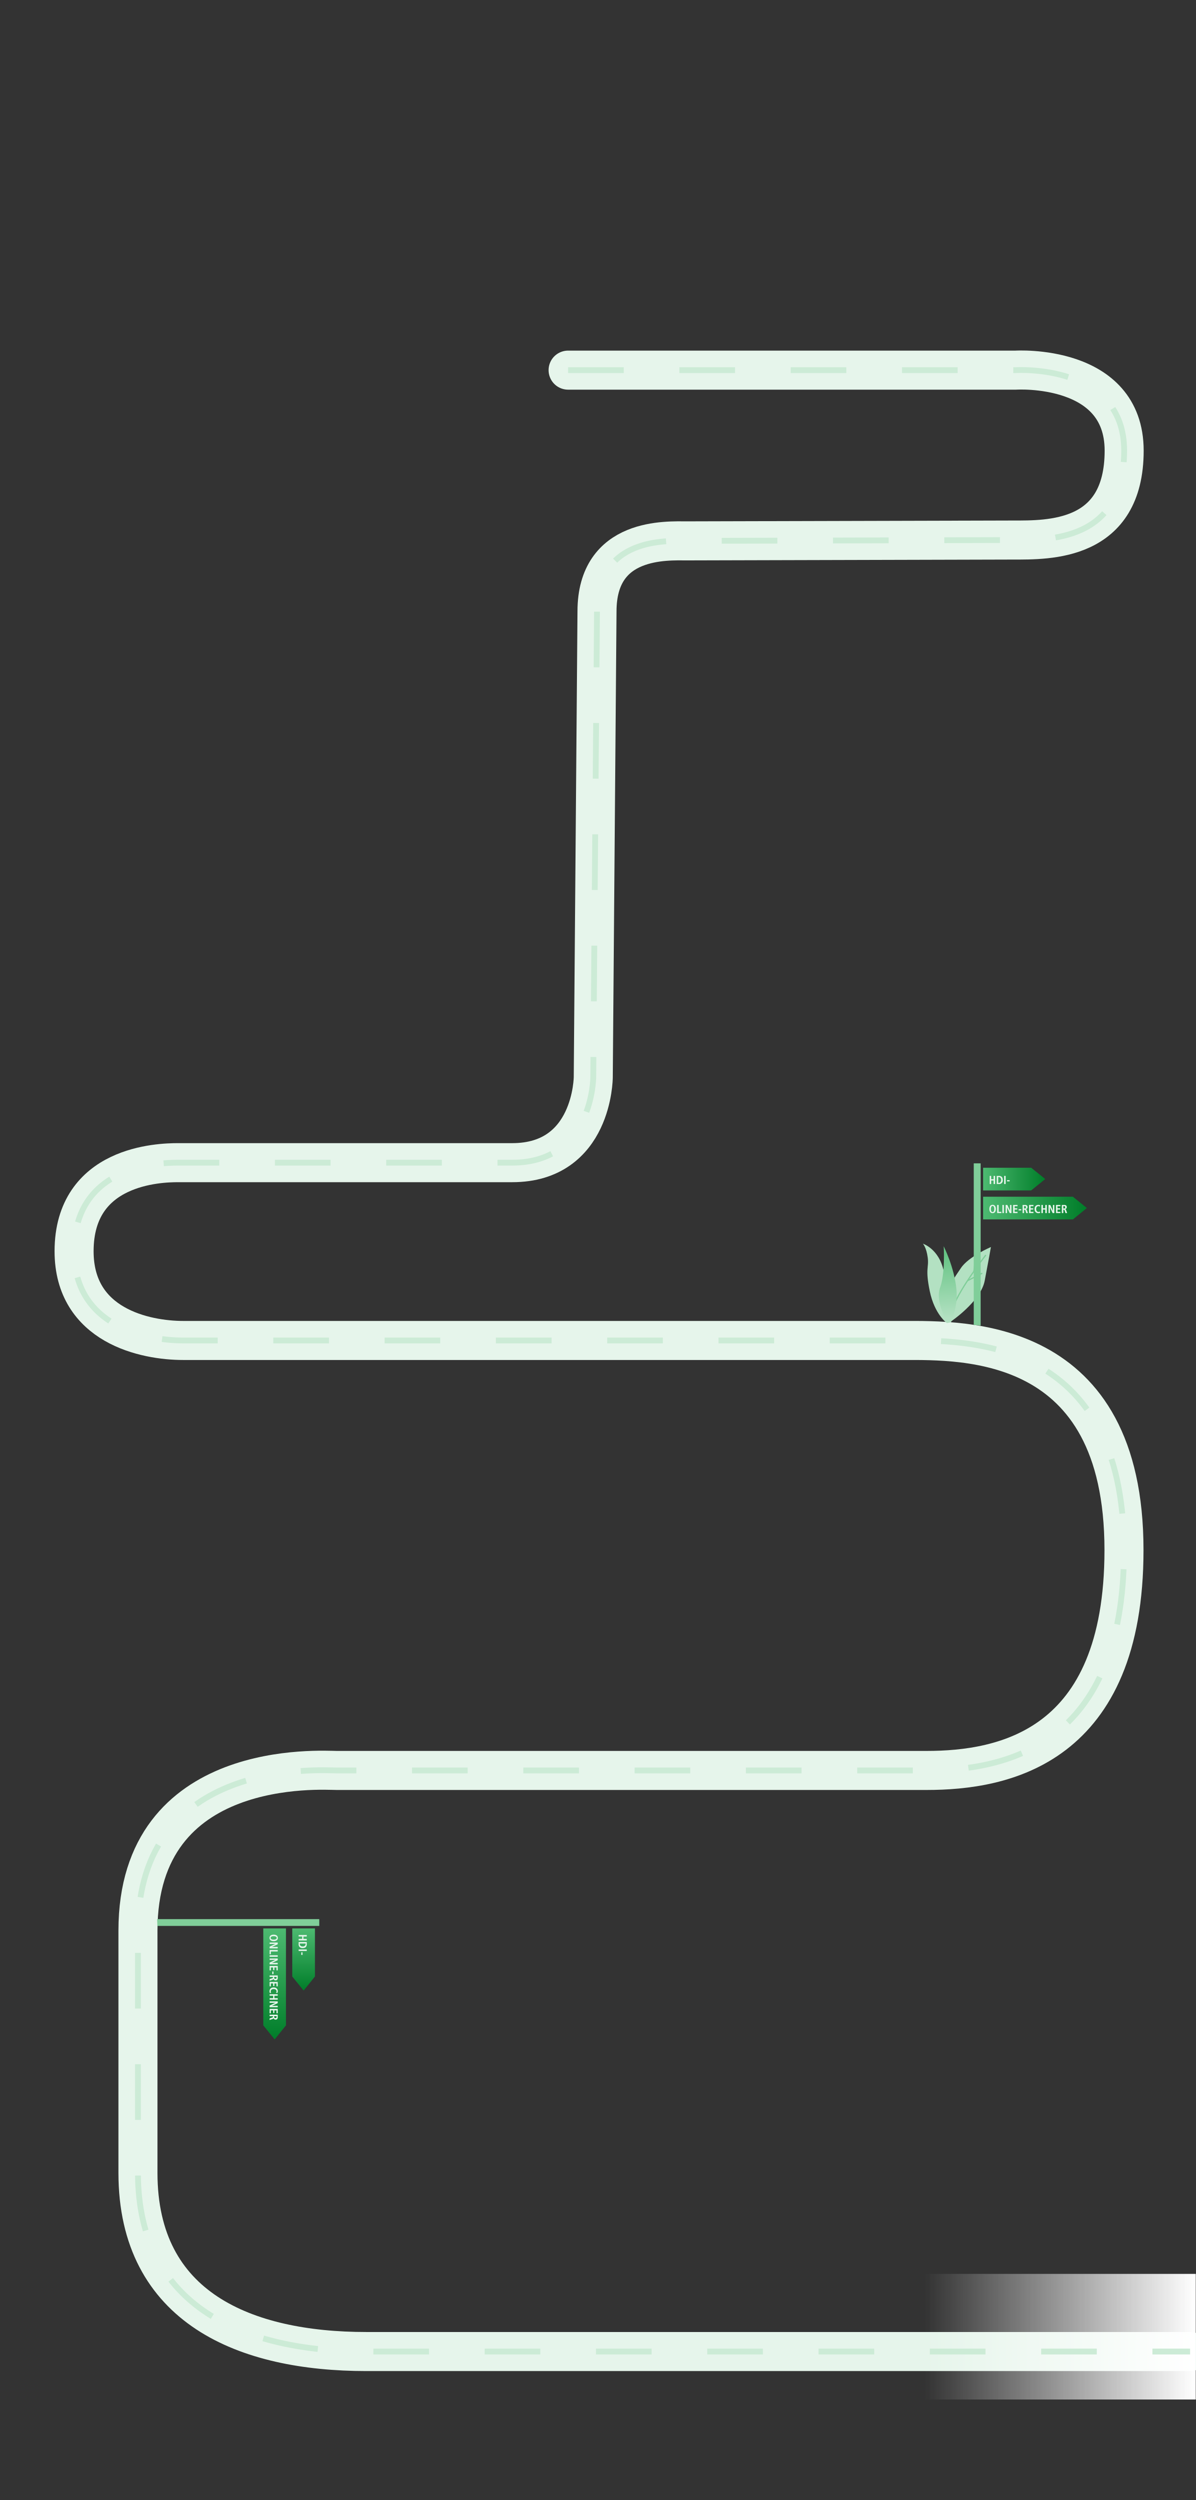<svg id="Ebene_1" data-name="Ebene 1" xmlns="http://www.w3.org/2000/svg" xmlns:xlink="http://www.w3.org/1999/xlink" viewBox="0 0 1440 3009.26"><rect x="0" y="0" width="1440" height="3009.26" fill="#333333" stroke="none"/><defs><style>.cls-1,.cls-13,.cls-3{fill:none;}.cls-1{stroke:#e6f5eb;stroke-linejoin:round;stroke-width:47px;}.cls-1,.cls-3{stroke-linecap:round;}.cls-2{fill:#b3e1c2;}.cls-3{stroke:#80ce99;stroke-width:1.5px;}.cls-13,.cls-3{stroke-miterlimit:10;}.cls-4{fill:url(#Unbenannter_Verlauf_30);}.cls-5{fill:#80ce99;}.cls-6{fill:url(#Unbenannter_Verlauf_31);}.cls-7{fill:url(#Unbenannter_Verlauf_32);}.cls-8{isolation:isolate;}.cls-9{fill:#e6f5eb;}.cls-10{fill:url(#Unbenannter_Verlauf_33);}.cls-11{fill:url(#Unbenannter_Verlauf_34);}.cls-12{fill:url(#Unbenannter_Verlauf_38);}.cls-13{stroke:#ccebd6;stroke-width:7px;stroke-dasharray:67;}</style><linearGradient id="Unbenannter_Verlauf_30" x1="1234.83" y1="408.16" x2="1251.01" y2="483.49" gradientTransform="matrix(0.97, -0.26, -0.26, -0.97, 55.08, 2303.41)" gradientUnits="userSpaceOnUse"><stop offset="0" stop-color="#b3e1c2"/><stop offset="1" stop-color="#66c485"/></linearGradient><linearGradient id="Unbenannter_Verlauf_31" x1="1183.7" y1="1387.95" x2="1308.6" y2="1387.95" gradientTransform="matrix(1, 0, 0, -1, 0, 2842)" gradientUnits="userSpaceOnUse"><stop offset="0" stop-color="#4dba71"/><stop offset="1" stop-color="#007d29"/></linearGradient><linearGradient id="Unbenannter_Verlauf_32" x1="1183.7" y1="1422.85" x2="1258.5" y2="1422.85" xlink:href="#Unbenannter_Verlauf_31"/><linearGradient id="Unbenannter_Verlauf_33" x1="-1635.01" y1="1316.84" x2="-1501.41" y2="1316.84" gradientTransform="matrix(0, 1, 1, 0, -986.19, 3956.07)" xlink:href="#Unbenannter_Verlauf_31"/><linearGradient id="Unbenannter_Verlauf_34" x1="-1635.01" y1="1351.74" x2="-1560.21" y2="1351.74" gradientTransform="matrix(0, 1, 1, 0, -986.19, 3956.07)" xlink:href="#Unbenannter_Verlauf_31"/><linearGradient id="Unbenannter_Verlauf_38" x1="-1842.27" y1="-1353.31" x2="-1515.87" y2="-1353.31" gradientTransform="matrix(-1, 0, 0, 1, -402.57, 4165.8)" gradientUnits="userSpaceOnUse"><stop offset="0" stop-color="#fff"/><stop offset="1" stop-color="#fff" stop-opacity="0"/></linearGradient></defs><g id="Straße"><path id="Straße-2" data-name="Straße" class="cls-1" d="M684,445.5h539.2s130.3-8.2,130.3,96.9c0,109.6-90.7,107.6-134.1,107.6,0,0-378.6,1-391.8,1-24.7,0-108.8-4.9-108.8,84.8l-4.5,560.8s-.4,102.8-97.5,102.8H214.2c-21.9,0-125,2.7-125,106.6,0,90,85.9,107.4,131.4,107.4h866.8c73,0,265.9-5.63,265.9,252.27,0,237.73-145,265.26-237.7,265.26H405.4c-17.1,0-239.3-16.1-239.3,192.8v291.6c0,163,129.9,215,274.9,215h991.9"/></g><g id="Ebene_61" data-name="Ebene 61"><path class="cls-2" d="M1140,1592.4s-14.7-10.3-20.5-38.1-.9-28.2-2.5-40.6-5.8-16.8-5.8-16.8,19.5,6.2,25.1,33.2,8.1,61.5,8.1,61.5Z"/><path class="cls-2" d="M1144.2,1591.1s36.6-24.5,41.4-49.6,7.5-40.6,7.5-40.6-27.1,11.6-36.2,25.4C1147.3,1541,1133,1556.5,1144.2,1591.1Z"/><path class="cls-3" d="M1186.6,1511s-36.6,47.1-39.7,65.9"/><line class="cls-3" x1="1182.1" y1="1532.7" x2="1165.2" y2="1541.3"/><line class="cls-3" x1="1172.6" y1="1530.1" x2="1174.1" y2="1517"/><path class="cls-4" d="M1141,1592.3s-15.5-25.4-9.1-42.6,4.3-49.7,4.3-49.7,12.8,24.9,15.4,52.2c1.2,13.4-1.3,26.1-6.5,39.1Z"/></g><polygon class="cls-5" points="1180.7 1595.5 1172.4 1594.7 1172.4 1400.2 1180.7 1400.2 1180.7 1595.5"/><polygon class="cls-6" points="1291.8 1467.7 1183.7 1467.7 1183.7 1440.4 1291.8 1440.4 1308.6 1454 1291.8 1467.7"/><polygon class="cls-7" points="1241.6 1432.8 1183.7 1432.8 1183.7 1405.5 1241.6 1405.5 1258.5 1419.1 1241.6 1432.8"/><g class="cls-8"><path class="cls-9" d="M1197.67,1451.12a5.67,5.67,0,0,1,1.35,4c0,3.19-1.45,5.06-3.91,5.06s-3.92-1.85-3.92-5c0-2.2.7-3.81,2-4.56a4.29,4.29,0,0,1,1.94-.49A3.47,3.47,0,0,1,1197.67,1451.12Zm-4.62,4.06c0,2.35.73,3.65,2,3.65s2.06-1.31,2.06-3.65-.75-3.67-2-3.67S1193.05,1452.84,1193.05,1455.18Z"/><path class="cls-9" d="M1205.67,1460.07h-5.1v-9.78h1.82v8.28h3.28Z"/><path class="cls-9" d="M1206.9,1460.07v-9.78h1.82v9.78Z"/><path class="cls-9" d="M1215.73,1460.07l-2.76-5.91c-.18-.47-.39-1-.59-1.56.08.81.14,1.63.14,2.34v5.13h-1.74v-9.78h2.09l2.58,5.57a15,15,0,0,1,.73,1.87,13.46,13.46,0,0,1-.1-2.19v-5.25h1.74v9.78Z"/><path class="cls-9" d="M1225.1,1460.07h-5.31v-9.78h5.31v1.5h-3.49v2.52h3.17v1.5h-3.17v2.76h3.49Z"/><path class="cls-9" d="M1226.43,1456.86v-1.46h3.2v1.46Z"/><path class="cls-9" d="M1231.21,1460.07v-9.78h2.8a3.43,3.43,0,0,1,2.3.56,2.36,2.36,0,0,1,.84,2,2.1,2.1,0,0,1-1.88,2.34l.17.09c.57.32.6.35,1,1.41l1.18,3.41h-2l-.87-2.74c-.36-1.12-.63-1.38-1.36-1.38H1233v4.12Zm2.51-5.51c1,0,1.57-.5,1.57-1.47a1.46,1.46,0,0,0-.44-1.15,1.31,1.31,0,0,0-1-.28H1233v2.9Z"/><path class="cls-9" d="M1244.31,1460.07H1239v-9.78h5.31v1.5h-3.49v2.52H1244v1.5h-3.17v2.76h3.49Z"/><path class="cls-9" d="M1252.26,1459.81a4.33,4.33,0,0,1-1.94.4c-2.94,0-4.67-1.87-4.67-5s1.71-5,4.54-5a4.72,4.72,0,0,1,2.07.49l-.11,1.64a3.11,3.11,0,0,0-1.8-.61c-1.73,0-2.76,1.3-2.76,3.46s1.08,3.5,2.8,3.5a4.08,4.08,0,0,0,1.87-.46Z"/><path class="cls-9" d="M1258.56,1460.07v-4.26h-2.89v4.26h-1.82v-9.78h1.82v4h2.89v-4h1.82v9.78Z"/><path class="cls-9" d="M1267.37,1460.07l-2.76-5.91c-.18-.47-.39-1-.59-1.56.08.81.14,1.63.14,2.34v5.13h-1.74v-9.78h2.09l2.58,5.57a15,15,0,0,1,.73,1.87,13.46,13.46,0,0,1-.1-2.19v-5.25h1.73v9.78Z"/><path class="cls-9" d="M1276.74,1460.07h-5.31v-9.78h5.31v1.5h-3.49v2.52h3.17v1.5h-3.17v2.76h3.49Z"/><path class="cls-9" d="M1278.43,1460.07v-9.78h2.81a3.4,3.4,0,0,1,2.29.56,2.36,2.36,0,0,1,.84,2,2.1,2.1,0,0,1-1.87,2.34l.17.09c.57.32.6.35,1,1.41l1.17,3.41h-2l-.87-2.74c-.36-1.12-.63-1.38-1.35-1.38h-.35v4.12Zm2.51-5.51c1,0,1.57-.5,1.57-1.47a1.49,1.49,0,0,0-.43-1.15,1.31,1.31,0,0,0-1-.28h-.84v2.9Z"/></g><g class="cls-8"><path class="cls-9" d="M1196.28,1425.11v-4.26h-2.88v4.26h-1.82v-9.78h1.82v4h2.88v-4h1.83v9.78Z"/><path class="cls-9" d="M1200.07,1415.33h2.32c3.32,0,4.95,1.6,4.95,4.83a4.29,4.29,0,0,1-4.79,4.95h-2.48Zm2.13,8.41a2.69,2.69,0,0,0,2.28-.82,4,4,0,0,0,.94-2.7,3.78,3.78,0,0,0-1.25-3,3.32,3.32,0,0,0-2-.49h-.31v7Z"/><path class="cls-9" d="M1209,1425.11v-9.78h1.82v9.78Z"/><path class="cls-9" d="M1212.44,1421.9v-1.46h3.19v1.46Z"/></g><polygon class="cls-5" points="189.5 2318.06 189.2 2309.86 384.4 2309.86 384.4 2318.06 189.5 2318.06"/><polygon class="cls-10" points="317 2437.76 317 2321.06 344.3 2321.06 344.3 2437.76 330.7 2454.66 317 2437.76"/><polygon class="cls-11" points="351.9 2378.96 351.9 2321.06 379.2 2321.06 379.2 2378.96 365.6 2395.86 351.9 2378.96"/><g class="cls-8"><path class="cls-9" d="M333.56,2335.05a5.67,5.67,0,0,1-4,1.35c-3.19,0-5.06-1.44-5.06-3.91s1.85-3.92,5-3.92c2.2,0,3.81.7,4.55,2a4.12,4.12,0,0,1,.49,1.93A3.47,3.47,0,0,1,333.56,2335.05Zm-4.06-4.62c-2.35,0-3.65.73-3.65,2.05s1.31,2.06,3.65,2.06,3.67-.76,3.67-2.05S331.84,2330.43,329.5,2330.43Z"/><path class="cls-9" d="M324.61,2343l5.91-2.76c.47-.18,1-.39,1.56-.59-.81.08-1.63.14-2.34.14h-5.13v-1.74h9.78v2.09l-5.57,2.58a15,15,0,0,1-1.87.73,13.46,13.46,0,0,1,2.19-.1h5.25v1.74h-9.78Z"/><path class="cls-9" d="M324.61,2352.13V2347h9.78v1.82h-8.28v3.28Z"/><path class="cls-9" d="M324.61,2353.37h9.78v1.82h-9.78Z"/><path class="cls-9" d="M324.61,2362.19l5.91-2.76c.47-.18,1-.39,1.56-.59a21.83,21.83,0,0,1-2.34.14h-5.13v-1.73h9.78v2.08l-5.57,2.58a15,15,0,0,1-1.87.73,13.46,13.46,0,0,1,2.19-.1h5.25v1.74h-9.78Z"/><path class="cls-9" d="M324.61,2371.56v-5.31h9.78v5.31h-1.5v-3.49h-2.52v3.17h-1.5v-3.17h-2.76v3.49Z"/><path class="cls-9" d="M327.82,2372.89h1.46v3.2h-1.46Z"/><path class="cls-9" d="M324.61,2377.67h9.78v2.8a3.41,3.41,0,0,1-.56,2.3,2.36,2.36,0,0,1-2,.84,2.1,2.1,0,0,1-2.34-1.88l-.09.17c-.32.58-.35.6-1.41,1l-3.41,1.18v-2l2.73-.87c1.13-.36,1.39-.63,1.39-1.36v-.35h-4.12Zm5.51,2.51c0,1,.5,1.57,1.47,1.57a1.46,1.46,0,0,0,1.15-.44,1.31,1.31,0,0,0,.28-1v-.84h-2.9Z"/><path class="cls-9" d="M324.61,2390.77v-5.31h9.78v5.31h-1.5v-3.49h-2.52v3.17h-1.5v-3.17h-2.76v3.49Z"/><path class="cls-9" d="M324.87,2398.73a4.34,4.34,0,0,1-.4-1.95c0-2.94,1.87-4.67,5-4.67s5,1.71,5,4.54a4.66,4.66,0,0,1-.49,2.08l-1.63-.12a3.11,3.11,0,0,0,.61-1.8c0-1.73-1.3-2.76-3.46-2.76s-3.5,1.08-3.5,2.8a4.14,4.14,0,0,0,.46,1.88Z"/><path class="cls-9" d="M324.61,2405h4.26v-2.89h-4.26v-1.82h9.78v1.82h-4V2405h4v1.82h-9.78Z"/><path class="cls-9" d="M324.61,2413.83l5.91-2.76c.47-.18,1-.39,1.56-.59-.81.08-1.63.14-2.34.14h-5.13v-1.74h9.78V2411l-5.57,2.58a15,15,0,0,1-1.87.73,13.46,13.46,0,0,1,2.19-.1h5.25v1.74h-9.78Z"/><path class="cls-9" d="M324.61,2423.2v-5.31h9.78v5.31h-1.5v-3.49h-2.52v3.17h-1.5v-3.17h-2.76v3.49Z"/><path class="cls-9" d="M324.61,2424.9h9.78v2.8a3.45,3.45,0,0,1-.56,2.3,2.38,2.38,0,0,1-2,.84,2.11,2.11,0,0,1-2.34-1.88l-.09.17c-.32.57-.35.6-1.41,1l-3.41,1.17v-2l2.73-.86c1.13-.37,1.39-.63,1.39-1.36v-.35h-4.12Zm5.51,2.5c0,1,.5,1.57,1.47,1.57a1.49,1.49,0,0,0,1.15-.43,1.31,1.31,0,0,0,.28-1v-.84h-2.9Z"/></g><g class="cls-8"><path class="cls-9" d="M359.57,2333.67h4.26v-2.89h-4.26V2329h9.78v1.82h-4v2.89h4v1.82h-9.78Z"/><path class="cls-9" d="M369.35,2337.45v2.33c0,3.32-1.6,4.94-4.84,4.94a4.83,4.83,0,0,1-4.13-1.67,4.88,4.88,0,0,1-.81-3.12v-2.48Zm-8.41,2.13a2.68,2.68,0,0,0,.82,2.28,3.94,3.94,0,0,0,2.7.94,3.71,3.71,0,0,0,3-1.25,3.21,3.21,0,0,0,.49-2v-.31h-7Z"/><path class="cls-9" d="M359.57,2346.38h9.78v1.82h-9.78Z"/><path class="cls-9" d="M362.78,2349.82h1.45V2353h-1.45Z"/></g><g id="Weißer_Verlauf" data-name="Weißer Verlauf"><rect class="cls-12" x="1113.3" y="2736.88" width="326.4" height="151.2"/></g><g id="Straße-3" data-name="Straße"><path id="Straße-4" data-name="Straße" class="cls-13" d="M684,445.5h539.2s130.3-8.2,130.3,96.9c0,109.6-90.7,107.6-134.1,107.6,0,0-378.6,1-391.8,1-24.7,0-108.8-4.9-108.8,84.8l-4.5,560.8s-.4,102.8-97.5,102.8H214.2c-21.9,0-125,2.7-125,106.6,0,90,85.9,107.4,131.4,107.4h866.8c73,0,265.9-5.63,265.9,252.27,0,237.73-145,265.26-237.7,265.26H405.4c-17.1,0-239.3-16.1-239.3,192.8v291.6c0,163,129.9,215,274.9,215h991.9"/></g></svg>